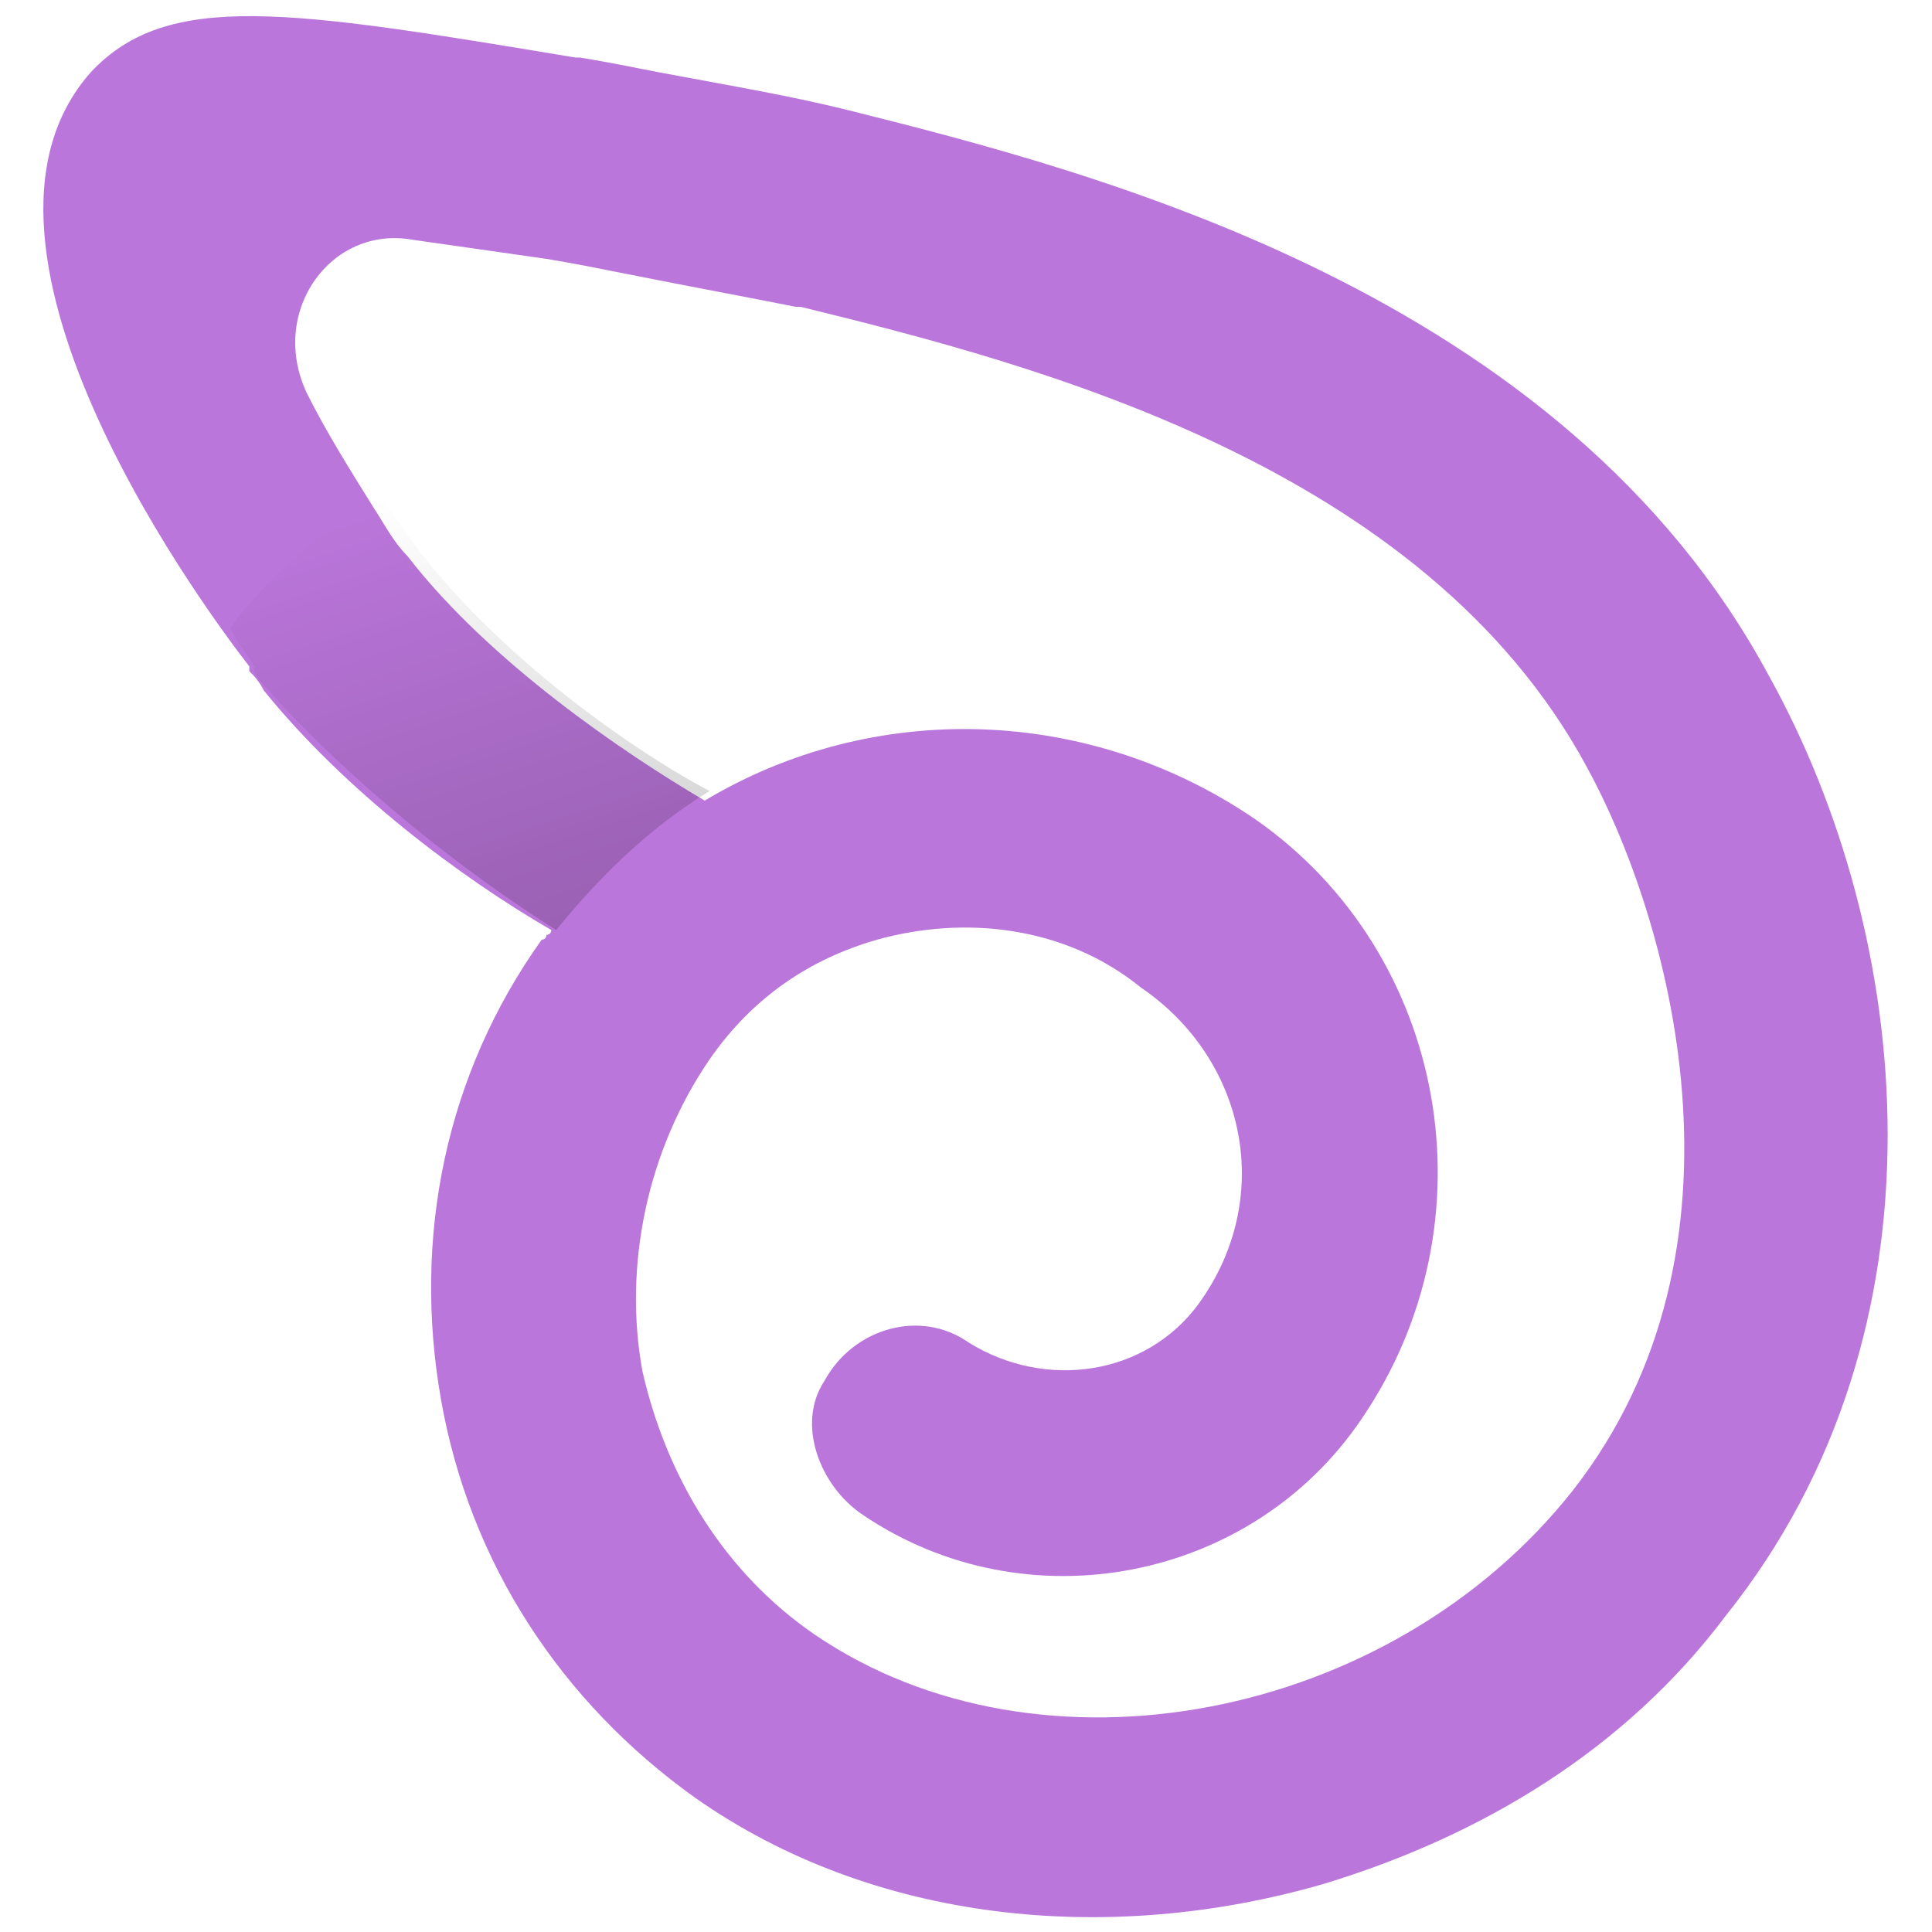 <?xml version="1.0" encoding="utf-8"?>
<!-- Generator: Adobe Illustrator 25.3.1, SVG Export Plug-In . SVG Version: 6.00 Build 0)  -->
<svg version="1.1" id="Layer_1" xmlns="http://www.w3.org/2000/svg" xmlns:xlink="http://www.w3.org/1999/xlink" x="0px" y="0px"
	 viewBox="0 0 40.3 40.3" style="enable-background:new 0 0 40.3 40.3;" xml:space="preserve">
<style type="text/css">
	.st0{fill-rule:evenodd;clip-rule:evenodd;fill:url(#SVGID_1_);}
	.st1{opacity:0.6;fill:url(#SVGID_2_);}
</style>
<g>
	
		<linearGradient id="SVGID_1_" gradientUnits="userSpaceOnUse" x1="-2.873" y1="26.734" x2="157.131" y2="-13.267" gradientTransform="matrix(1 0 0 -1 0 42.32)">
		<stop  offset="0.349" style="stop-color:#BB76DB"/>
		<stop  offset="1" style="stop-color:#727CF5"/>
	</linearGradient>
	<path class="st0" d="M36.9,14.1c-4.3-8-14-10.5-19.2-11.8c-1.2-0.3-2.4-0.5-4-0.8c-0.5-0.1-1-0.2-1.6-0.3l-0.1,0
		c-6-1-8.5-1.4-10.1,0.3c-3.3,3.7,2.6,11.5,3.3,12.4c0,0,0,0,0,0.1c0.1,0.1,0.2,0.2,0.3,0.4c1.7,2.1,4.1,3.9,6,5c0,0,0,0,0,0
		c0,0,0,0.1-0.1,0.1c0,0,0,0.1-0.1,0.1c-2,2.8-2.7,6.2-2.1,9.6c0.6,3.4,2.5,6.3,5.3,8.3c3.7,2.6,8.6,3.1,13.1,1.8
		c3.3-1,6.3-2.8,8.4-5.6C40.8,27.7,39.9,19.5,36.9,14.1z M32.8,31.1c-3.8,4.8-11.1,6.2-15.8,3c-1.9-1.3-3.1-3.3-3.6-5.5
		c-0.4-2.2,0.1-4.6,1.4-6.5c0.9-1.3,2.1-2.1,3.5-2.5c1.8-0.5,3.9-0.3,5.5,1c2.2,1.5,2.8,4.4,1.2,6.6c-1.1,1.5-3.2,1.8-4.8,0.8
		c-1-0.7-2.4-0.3-3,0.8c-0.6,0.9-0.1,2.2,0.8,2.8c3.4,2.3,8.1,1.4,10.4-2c2.8-4.1,1.8-9.7-2.2-12.5c-3.5-2.4-8-2.5-11.5-0.4
		c0,0,0,0,0,0c-1.7-1-4.5-2.9-6.2-5.1c-0.3-0.3-0.5-0.7-0.7-1c-0.5-0.8-1-1.6-1.4-2.4C5.6,6.5,6.9,4.7,8.6,5l2.8,0.4
		C12,5.5,12.5,5.6,13,5.7c1.5,0.3,2.6,0.5,3.6,0.7c0,0,0.1,0,0.1,0c4.9,1.2,13,3.3,16.4,9.6C34.8,19.1,36.8,26,32.8,31.1z"/>
	<g>
		<g>
			<g>
				<linearGradient id="SVGID_2_" gradientUnits="userSpaceOnUse" x1="8.251" y1="10.305" x2="11.293" y2="19.517">
					<stop  offset="0" style="stop-color:#000000;stop-opacity:0"/>
					<stop  offset="1" style="stop-color:#000000;stop-opacity:0.3"/>
				</linearGradient>
				<path class="st1" d="M14.8,16.5c-1.3,0.8-2.3,1.8-3.2,2.9c0,0,0,0,0,0c-1.9-1.2-4.2-3-6-5c-0.1-0.1-0.2-0.2-0.3-0.4
					c0,0,0,0,0-0.1c-0.1-0.2-0.3-0.4-0.5-0.8c0.8-1.1,1.9-2,3.1-2.8c0.2,0.3,0.5,0.7,0.7,1C10.3,13.6,13.1,15.6,14.8,16.5z"/>
			</g>
		</g>
	</g>
</g>
</svg>
